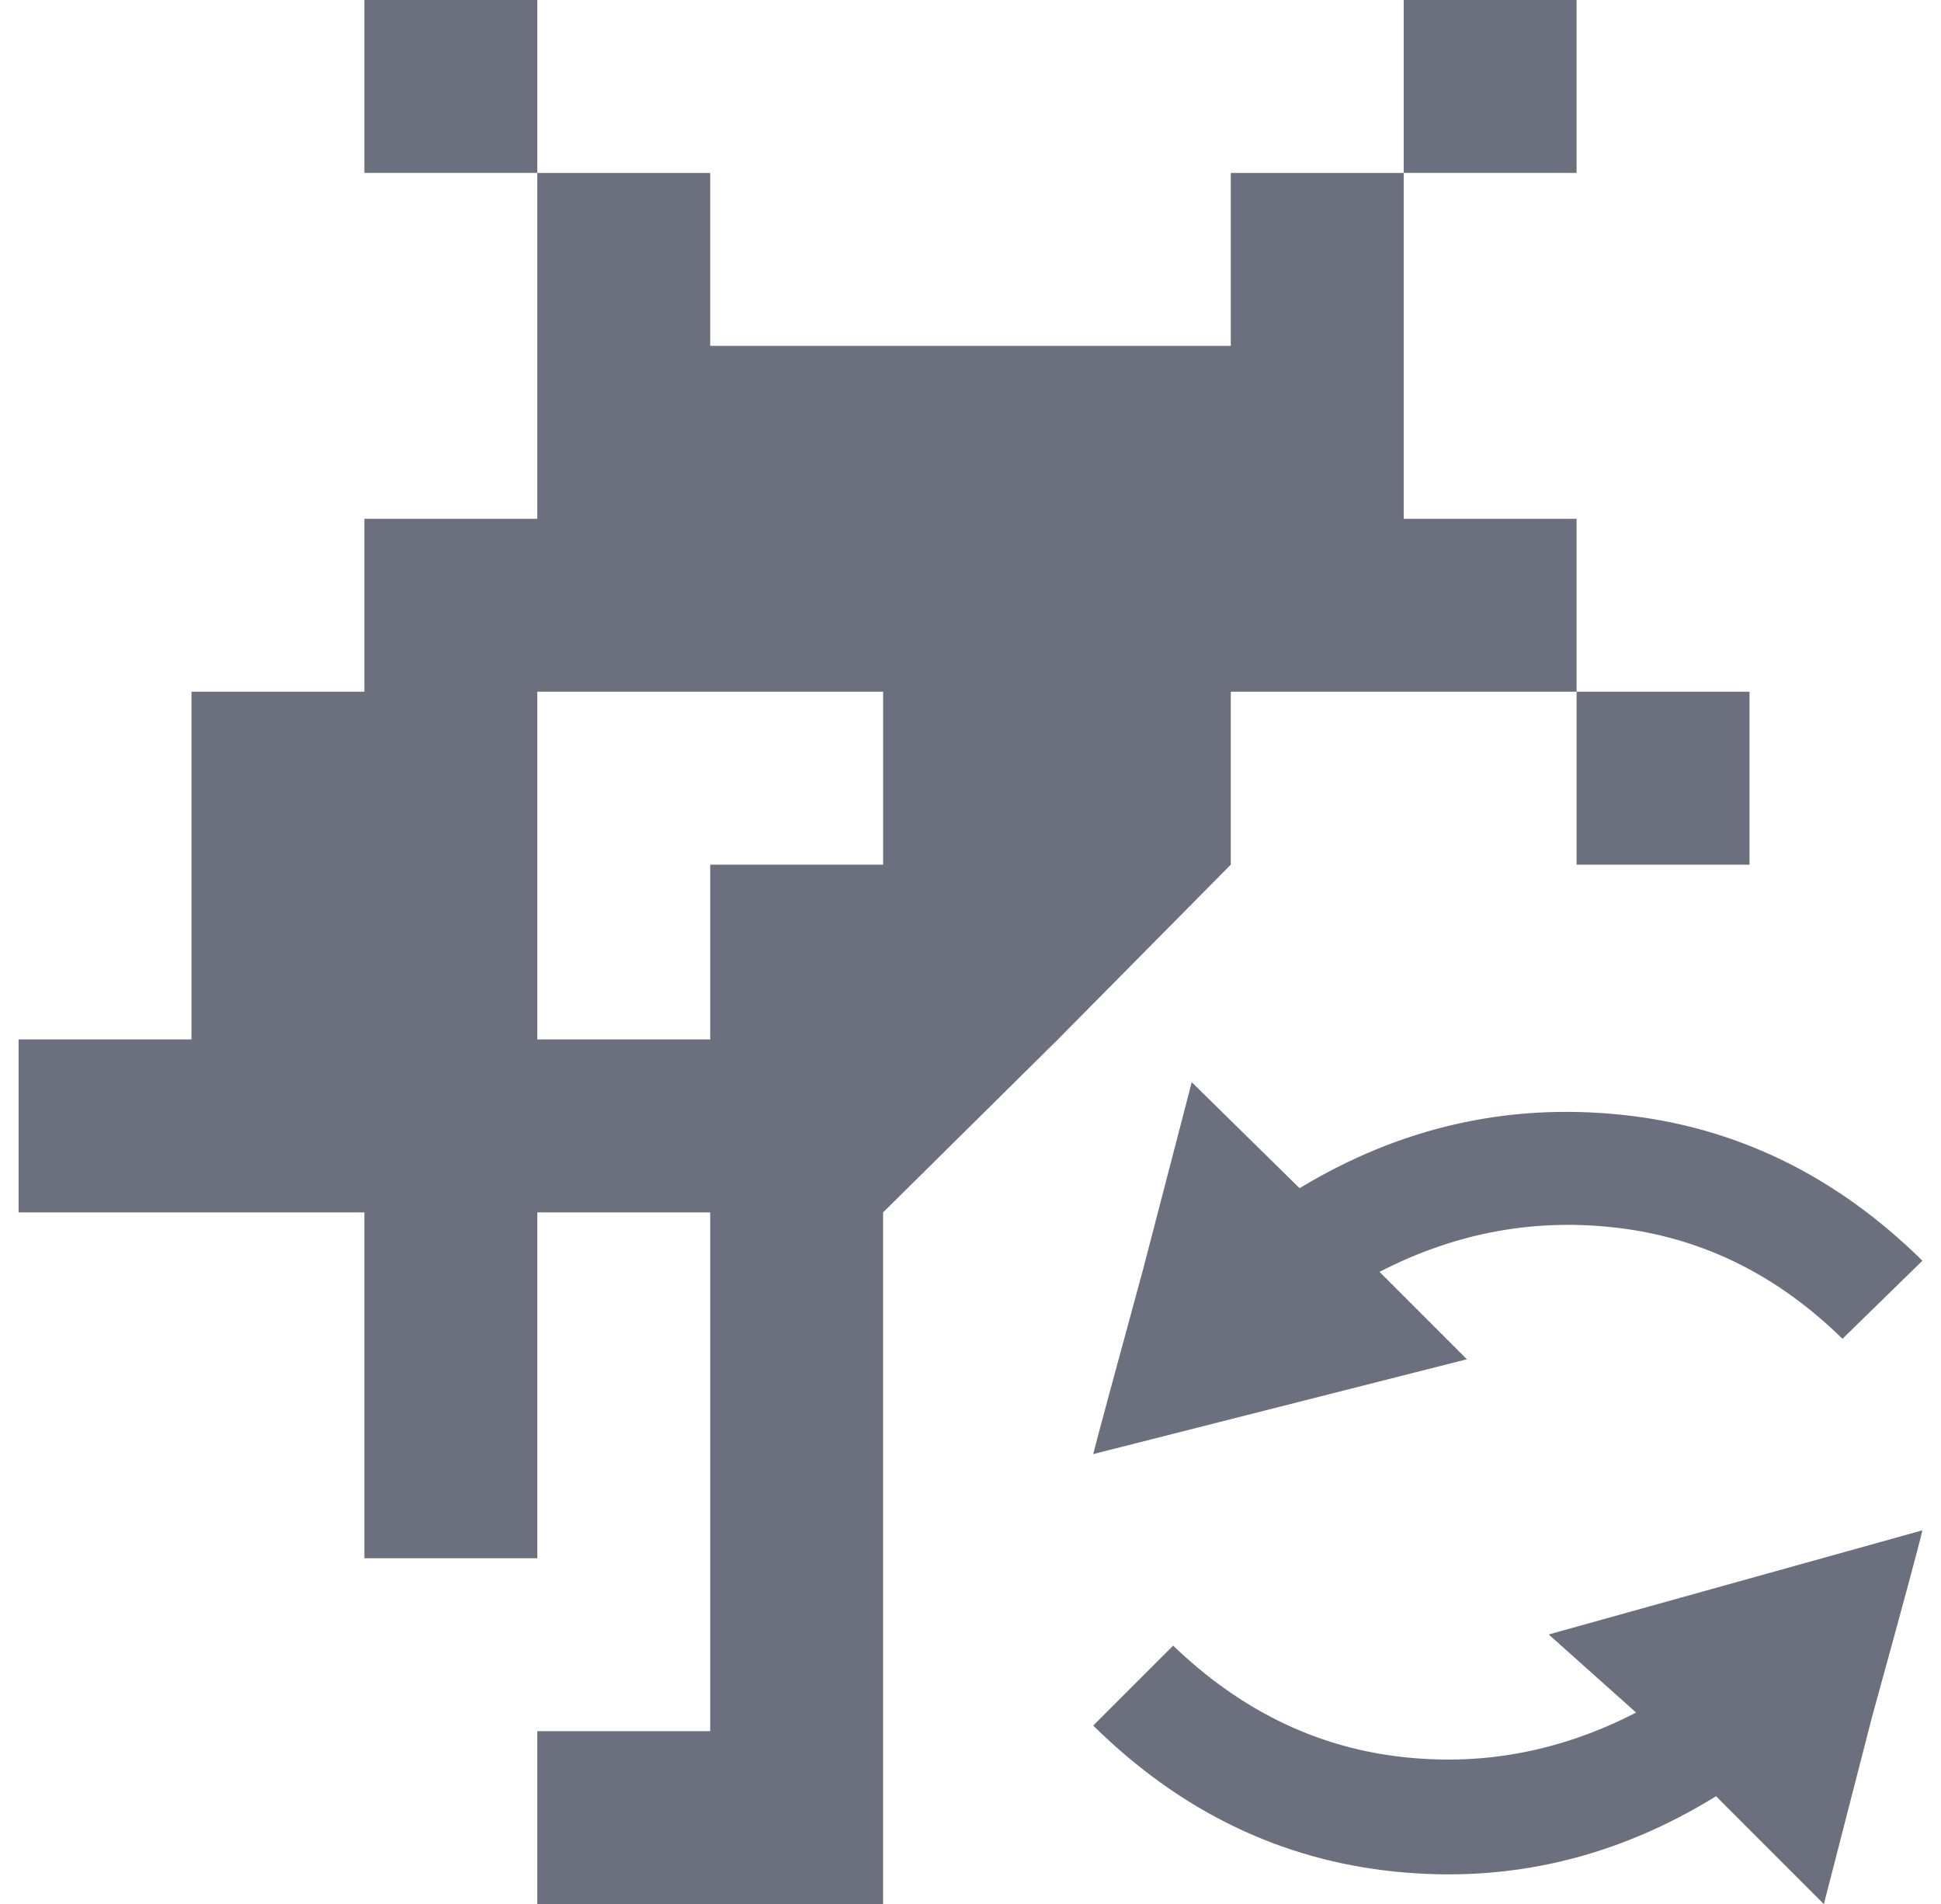 <svg xmlns="http://www.w3.org/2000/svg" xmlns:xlink="http://www.w3.org/1999/xlink" version="1.1" viewBox="-10 0 1044 1024">
   <path fill="#6C707E" d="M578 782q3 -12 27 -100l26 -100l58 57q81 -49 173 -39.5t162 78.5l-43 42q-52 -51 -119.5 -59.5t-129.5 23.5l47 47l-201 51v0zM1024 823q-3 13 -27 100l-26 101l-58 -58q-81 50 -173 40.5t-162 -78.5l43 -43q53 51 120 59.5t129 -23.5l-47 -42l201 -56v0zM186 93v-93h93 v93h-93zM745 93v-93h93v93h-93zM279 186v-93h93v93h-93zM652 186v-93h93v93h-93zM279 279v-93h93v93h-93zM372 279v-93h93v93h-93zM465 279v-93h94v93h-94zM559 279v-93h93v93h-93zM652 279v-93h93v93h-93zM186 372v-93h93v93h-93zM279 372v-93h93v93h-93zM372 372v-93h93 v93h-93zM465 372v-93h94v93h-94zM559 372v-93h93v93h-93zM652 372v-93h93v93h-93zM745 372v-93h93v93h-93zM93 465v-93h93v93h-93zM186 465v-93h93v93h-93zM465 465v-93h94v93h-94zM559 465v-93h93v93h-93zM838 465v-93h93v93h-93zM93 559v-94h93v94h-93zM186 559v-94h93v94 h-93zM372 559v-94h93v94h-93zM465 559v-94h94v94h-94zM559 559v-94h93zM745 465h93h-93zM838 465h93h-93zM0 652v-93h93v93h-93zM93 652v-93h93v93h-93zM186 652v-93h93v93h-93zM279 652v-93h93v93h-93zM372 652v-93h93v93h-93zM465 652v-93h94zM559 559zM186 745v-93h93v93 h-93zM372 745v-93h93v93h-93zM186 838v-93h93v93h-93zM372 838v-93h93v93h-93zM372 931v-93h93v93h-93zM279 1024v-93h93v93h-93zM372 1024v-93h93v93h-93z"/>
</svg>